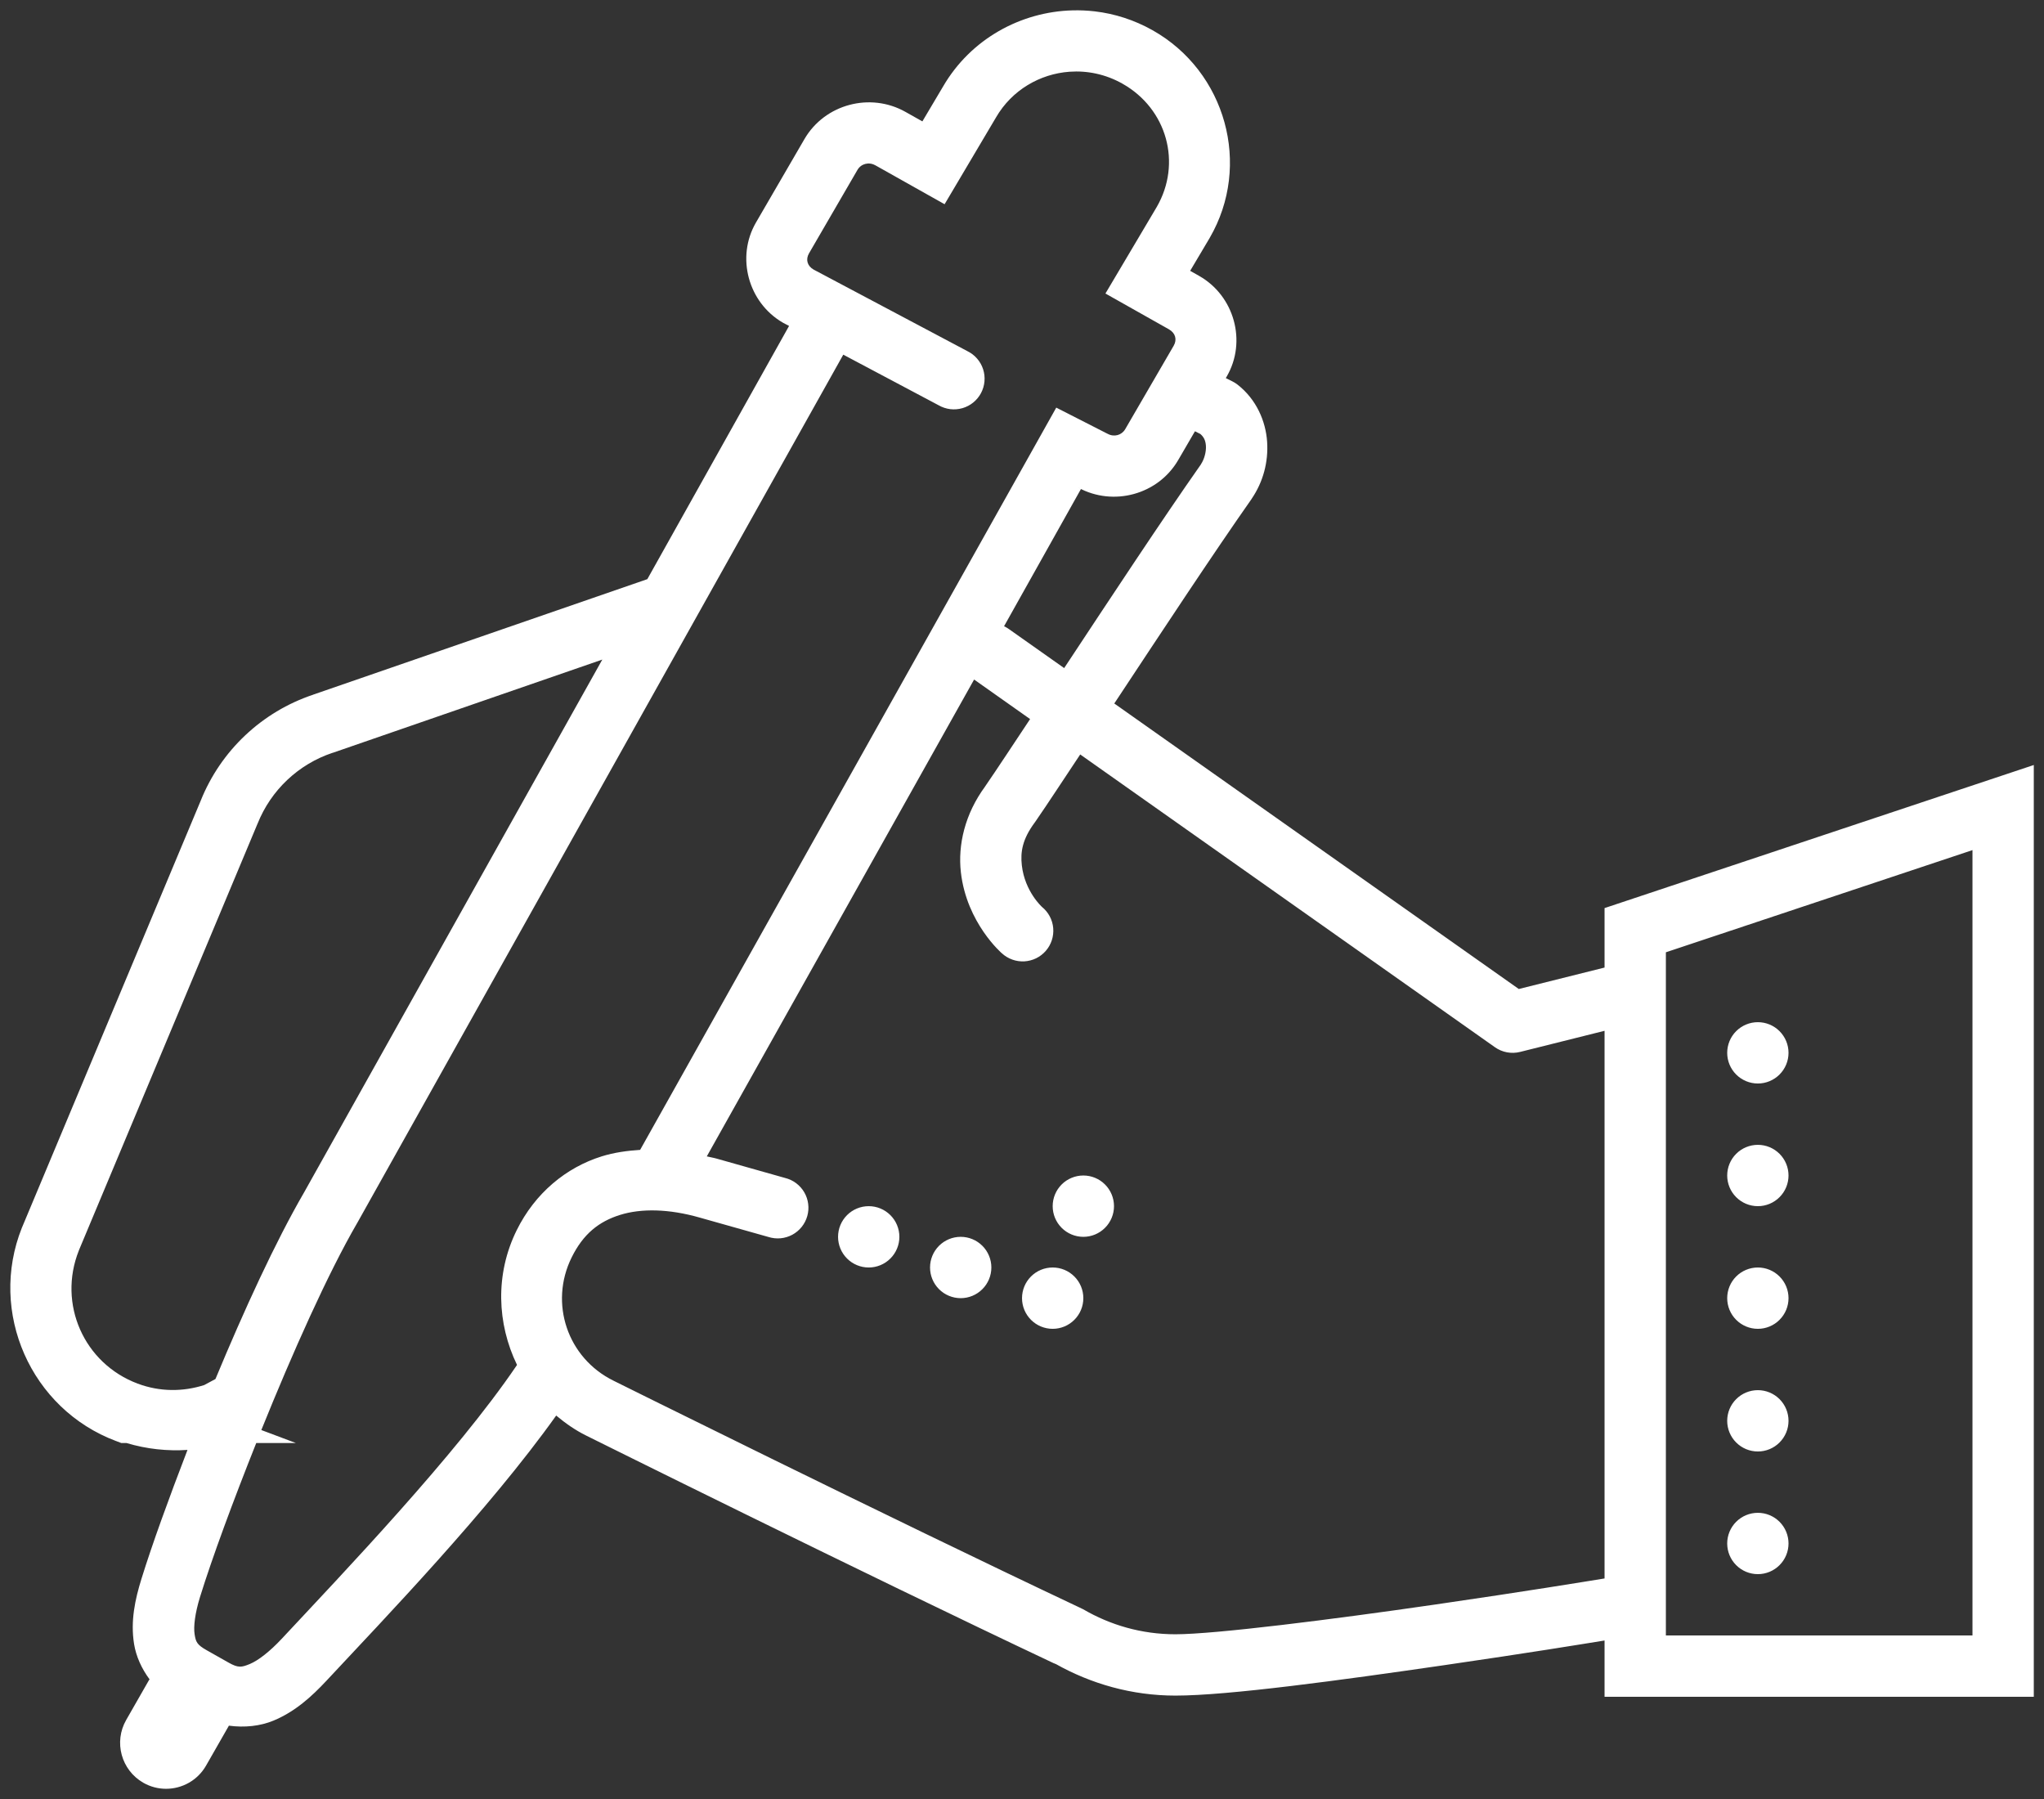 <svg width="100" height="88" viewBox="0 0 100 88" fill="none" xmlns="http://www.w3.org/2000/svg">
<rect x="0" y="0" width="100" height="88" fill="#333333" stroke="none"/>
<path d="M52.473 0.507C49.937 0.574 47.489 1.906 46.136 4.236L45.126 5.938L44.297 5.472C42.576 4.503 40.353 5.092 39.357 6.802L36.984 10.886C36.001 12.583 36.605 14.797 38.294 15.779L38.32 15.794L38.604 15.943L31.67 28.33L15.325 33.978L15.322 33.981C12.813 34.819 10.799 36.717 9.817 39.173L1.078 60.041L1.072 60.053C-0.583 64.191 1.507 68.926 5.68 70.491H5.683L5.935 70.588H6.193C7.183 70.885 8.19 70.988 9.173 70.924C8.266 73.282 7.446 75.534 6.92 77.232C6.609 78.235 6.378 79.291 6.559 80.417C6.656 81.017 6.923 81.615 7.318 82.148C7.308 82.165 7.293 82.178 7.283 82.195L6.173 84.135C5.556 85.213 5.932 86.587 7.011 87.205C7.363 87.406 7.746 87.501 8.124 87.501C8.905 87.501 9.665 87.094 10.081 86.367L11.191 84.427C11.194 84.423 11.194 84.418 11.197 84.413C11.966 84.517 12.732 84.434 13.377 84.167C14.443 83.725 15.254 82.982 15.97 82.216C18.788 79.195 23.918 73.866 27.211 69.243C27.657 69.616 28.138 69.956 28.681 70.224C28.686 70.226 42.029 76.863 51.55 81.357C51.561 81.361 51.572 81.365 51.583 81.369C51.693 81.418 51.658 81.4 51.65 81.395C53.38 82.367 55.377 82.942 57.504 82.942C60.081 82.942 65.577 82.192 70.655 81.454C74.81 80.85 77.266 80.446 78.501 80.247V83.001H99.501V81.501V37.421L78.501 44.42V47.329L74.305 48.378L54.515 34.412C56.88 30.835 59.337 27.107 61.23 24.41C61.234 24.403 61.238 24.396 61.242 24.389C61.796 23.573 62.059 22.604 61.992 21.606C61.925 20.608 61.47 19.536 60.548 18.817C60.47 18.756 60.387 18.703 60.299 18.659L59.971 18.495L60.017 18.416C61.011 16.704 60.386 14.468 58.667 13.497L58.664 13.494L58.227 13.248L59.182 11.639L59.185 11.633C61.247 8.083 59.975 3.5 56.388 1.479C55.49 0.974 54.532 0.67 53.563 0.556C53.2 0.514 52.836 0.497 52.473 0.507ZM52.324 3.509C53.194 3.446 54.094 3.63 54.914 4.093C57.098 5.323 57.831 7.99 56.59 10.128L54.082 14.358L57.19 16.11C57.508 16.291 57.594 16.612 57.422 16.91L55.049 20.994C54.878 21.288 54.509 21.394 54.19 21.22L54.17 21.211L51.676 19.939L31.318 56.247C30.678 56.289 30.047 56.375 29.443 56.563C27.692 57.109 26.174 58.364 25.277 60.181C24.214 62.334 24.317 64.752 25.295 66.767C25.288 66.777 25.281 66.787 25.274 66.797C22.303 71.177 16.789 76.941 13.778 80.168C13.207 80.779 12.634 81.226 12.225 81.395C11.817 81.565 11.652 81.592 11.194 81.334L10.119 80.727C9.628 80.451 9.581 80.314 9.521 79.942C9.461 79.57 9.541 78.909 9.785 78.12C10.38 76.198 11.402 73.434 12.536 70.588H14.478L12.785 69.952C14.31 66.175 16.038 62.301 17.472 59.83L17.478 59.821L41.256 17.349L45.923 19.825C46.097 19.925 46.29 19.989 46.49 20.014C46.69 20.038 46.892 20.021 47.085 19.966C47.279 19.91 47.459 19.816 47.615 19.689C47.771 19.562 47.901 19.405 47.995 19.228C48.089 19.05 48.147 18.855 48.164 18.655C48.182 18.454 48.159 18.252 48.097 18.061C48.035 17.869 47.935 17.693 47.803 17.541C47.671 17.389 47.51 17.265 47.329 17.177L39.803 13.186C39.49 13.005 39.408 12.688 39.58 12.392L41.95 8.311C42.124 8.011 42.504 7.906 42.823 8.086H42.826L46.213 9.99L48.726 5.748L48.729 5.742C49.505 4.406 50.873 3.615 52.324 3.509ZM58.462 21.096L58.725 21.228C58.886 21.368 58.979 21.531 58.998 21.808C59.018 22.105 58.912 22.474 58.761 22.699C58.76 22.7 58.761 22.703 58.761 22.705C56.833 25.452 54.396 29.15 52.063 32.68L49.365 30.776C49.289 30.721 49.207 30.673 49.122 30.633L52.884 23.921L52.79 23.874L52.752 23.853C54.467 24.789 56.66 24.198 57.644 22.5L58.462 21.096ZM29.467 32.264L14.868 58.344C13.482 60.734 11.941 64.086 10.541 67.456L9.99 67.752C8.96 68.08 7.829 68.091 6.735 67.681C4.103 66.694 2.816 63.779 3.858 61.169V61.166L12.597 40.298L12.603 40.286C13.259 38.647 14.6 37.381 16.274 36.823H16.283L29.467 32.264ZM47.657 33.24L50.396 35.174C49.656 36.283 48.773 37.635 48.173 38.502L48.199 38.467C47.203 39.818 46.857 41.333 47.01 42.671C47.294 45.16 49.019 46.635 49.019 46.635C49.167 46.77 49.341 46.874 49.53 46.941C49.719 47.009 49.919 47.037 50.119 47.026C50.319 47.014 50.515 46.962 50.695 46.874C50.875 46.785 51.035 46.661 51.166 46.51C51.298 46.358 51.397 46.182 51.459 45.991C51.521 45.8 51.544 45.599 51.527 45.399C51.51 45.2 51.453 45.005 51.359 44.828C51.266 44.651 51.137 44.494 50.982 44.367C50.982 44.367 50.139 43.618 49.992 42.331C49.917 41.673 50.019 41.054 50.613 40.248C50.622 40.236 50.631 40.224 50.639 40.213C51.246 39.337 52.113 38.006 52.848 36.905L73.136 51.225C73.312 51.35 73.513 51.435 73.725 51.475C73.937 51.515 74.155 51.509 74.364 51.457L78.501 50.423V77.212C77.531 77.369 74.605 77.85 70.224 78.486C65.177 79.219 59.427 79.942 57.504 79.942C55.856 79.942 54.325 79.495 52.995 78.72C52.942 78.691 52.887 78.664 52.831 78.641C52.816 78.634 52.81 78.631 52.796 78.624C43.328 74.154 30.014 67.538 30.014 67.538C30.012 67.537 30.011 67.536 30.009 67.535C27.764 66.427 26.858 63.753 27.967 61.508C28.537 60.354 29.303 59.751 30.337 59.428C31.37 59.106 32.72 59.126 34.245 59.563C34.578 59.66 37.593 60.507 37.593 60.507C37.785 60.568 37.987 60.59 38.188 60.572C38.389 60.553 38.584 60.495 38.761 60.4C38.938 60.304 39.095 60.174 39.221 60.017C39.347 59.86 39.44 59.679 39.495 59.485C39.55 59.291 39.565 59.089 39.539 58.889C39.514 58.689 39.449 58.496 39.347 58.322C39.246 58.148 39.11 57.997 38.949 57.876C38.788 57.755 38.604 57.669 38.408 57.621C38.408 57.621 35.011 56.661 35.077 56.68C35.075 56.679 35.073 56.678 35.071 56.678C34.907 56.63 34.743 56.607 34.579 56.566L47.657 33.24ZM96.501 41.584V80.001H81.501V78.562C81.502 78.52 81.502 78.478 81.501 78.436V46.582L96.501 41.584ZM86.001 50.001C85.603 50.001 85.221 50.159 84.94 50.44C84.659 50.721 84.501 51.103 84.501 51.501C84.501 51.898 84.659 52.28 84.94 52.561C85.221 52.843 85.603 53.001 86.001 53.001C86.399 53.001 86.78 52.843 87.061 52.561C87.343 52.28 87.501 51.898 87.501 51.501C87.501 51.103 87.343 50.721 87.061 50.44C86.78 50.159 86.399 50.001 86.001 50.001ZM86.001 56.001C85.603 56.001 85.221 56.159 84.94 56.44C84.659 56.721 84.501 57.103 84.501 57.501C84.501 57.898 84.659 58.28 84.94 58.561C85.221 58.843 85.603 59.001 86.001 59.001C86.399 59.001 86.78 58.843 87.061 58.561C87.343 58.28 87.501 57.898 87.501 57.501C87.501 57.103 87.343 56.721 87.061 56.44C86.78 56.159 86.399 56.001 86.001 56.001ZM53.001 57.501C52.603 57.501 52.221 57.659 51.94 57.94C51.659 58.221 51.501 58.603 51.501 59.001C51.501 59.398 51.659 59.78 51.94 60.061C52.221 60.343 52.603 60.501 53.001 60.501C53.399 60.501 53.78 60.343 54.061 60.061C54.343 59.78 54.501 59.398 54.501 59.001C54.501 58.603 54.343 58.221 54.061 57.94C53.78 57.659 53.399 57.501 53.001 57.501ZM42.501 59.001C42.103 59.001 41.721 59.159 41.44 59.44C41.159 59.721 41.001 60.103 41.001 60.501C41.001 60.898 41.159 61.28 41.44 61.561C41.721 61.843 42.103 62.001 42.501 62.001C42.899 62.001 43.28 61.843 43.561 61.561C43.843 61.28 44.001 60.898 44.001 60.501C44.001 60.103 43.843 59.721 43.561 59.44C43.28 59.159 42.899 59.001 42.501 59.001ZM47.001 60.501C46.603 60.501 46.221 60.659 45.94 60.94C45.659 61.221 45.501 61.603 45.501 62.001C45.501 62.398 45.659 62.78 45.94 63.061C46.221 63.343 46.603 63.501 47.001 63.501C47.399 63.501 47.78 63.343 48.061 63.061C48.343 62.78 48.501 62.398 48.501 62.001C48.501 61.603 48.343 61.221 48.061 60.94C47.78 60.659 47.399 60.501 47.001 60.501ZM51.501 62.001C51.103 62.001 50.721 62.159 50.44 62.44C50.159 62.721 50.001 63.103 50.001 63.501C50.001 63.898 50.159 64.28 50.44 64.561C50.721 64.843 51.103 65.001 51.501 65.001C51.899 65.001 52.28 64.843 52.561 64.561C52.843 64.28 53.001 63.898 53.001 63.501C53.001 63.103 52.843 62.721 52.561 62.44C52.28 62.159 51.899 62.001 51.501 62.001ZM86.001 62.001C85.603 62.001 85.221 62.159 84.94 62.44C84.659 62.721 84.501 63.103 84.501 63.501C84.501 63.898 84.659 64.28 84.94 64.561C85.221 64.843 85.603 65.001 86.001 65.001C86.399 65.001 86.78 64.843 87.061 64.561C87.343 64.28 87.501 63.898 87.501 63.501C87.501 63.103 87.343 62.721 87.061 62.44C86.78 62.159 86.399 62.001 86.001 62.001ZM86.001 68.001C85.603 68.001 85.221 68.159 84.94 68.44C84.659 68.721 84.501 69.103 84.501 69.501C84.501 69.898 84.659 70.28 84.94 70.561C85.221 70.843 85.603 71.001 86.001 71.001C86.399 71.001 86.78 70.843 87.061 70.561C87.343 70.28 87.501 69.898 87.501 69.501C87.501 69.103 87.343 68.721 87.061 68.44C86.78 68.159 86.399 68.001 86.001 68.001ZM86.001 74.001C85.603 74.001 85.221 74.159 84.94 74.44C84.659 74.721 84.501 75.103 84.501 75.501C84.501 75.898 84.659 76.28 84.94 76.561C85.221 76.843 85.603 77.001 86.001 77.001C86.399 77.001 86.78 76.843 87.061 76.561C87.343 76.28 87.501 75.898 87.501 75.501C87.501 75.103 87.343 74.721 87.061 74.44C86.78 74.159 86.399 74.001 86.001 74.001Z" fill="white"/>
</svg>
